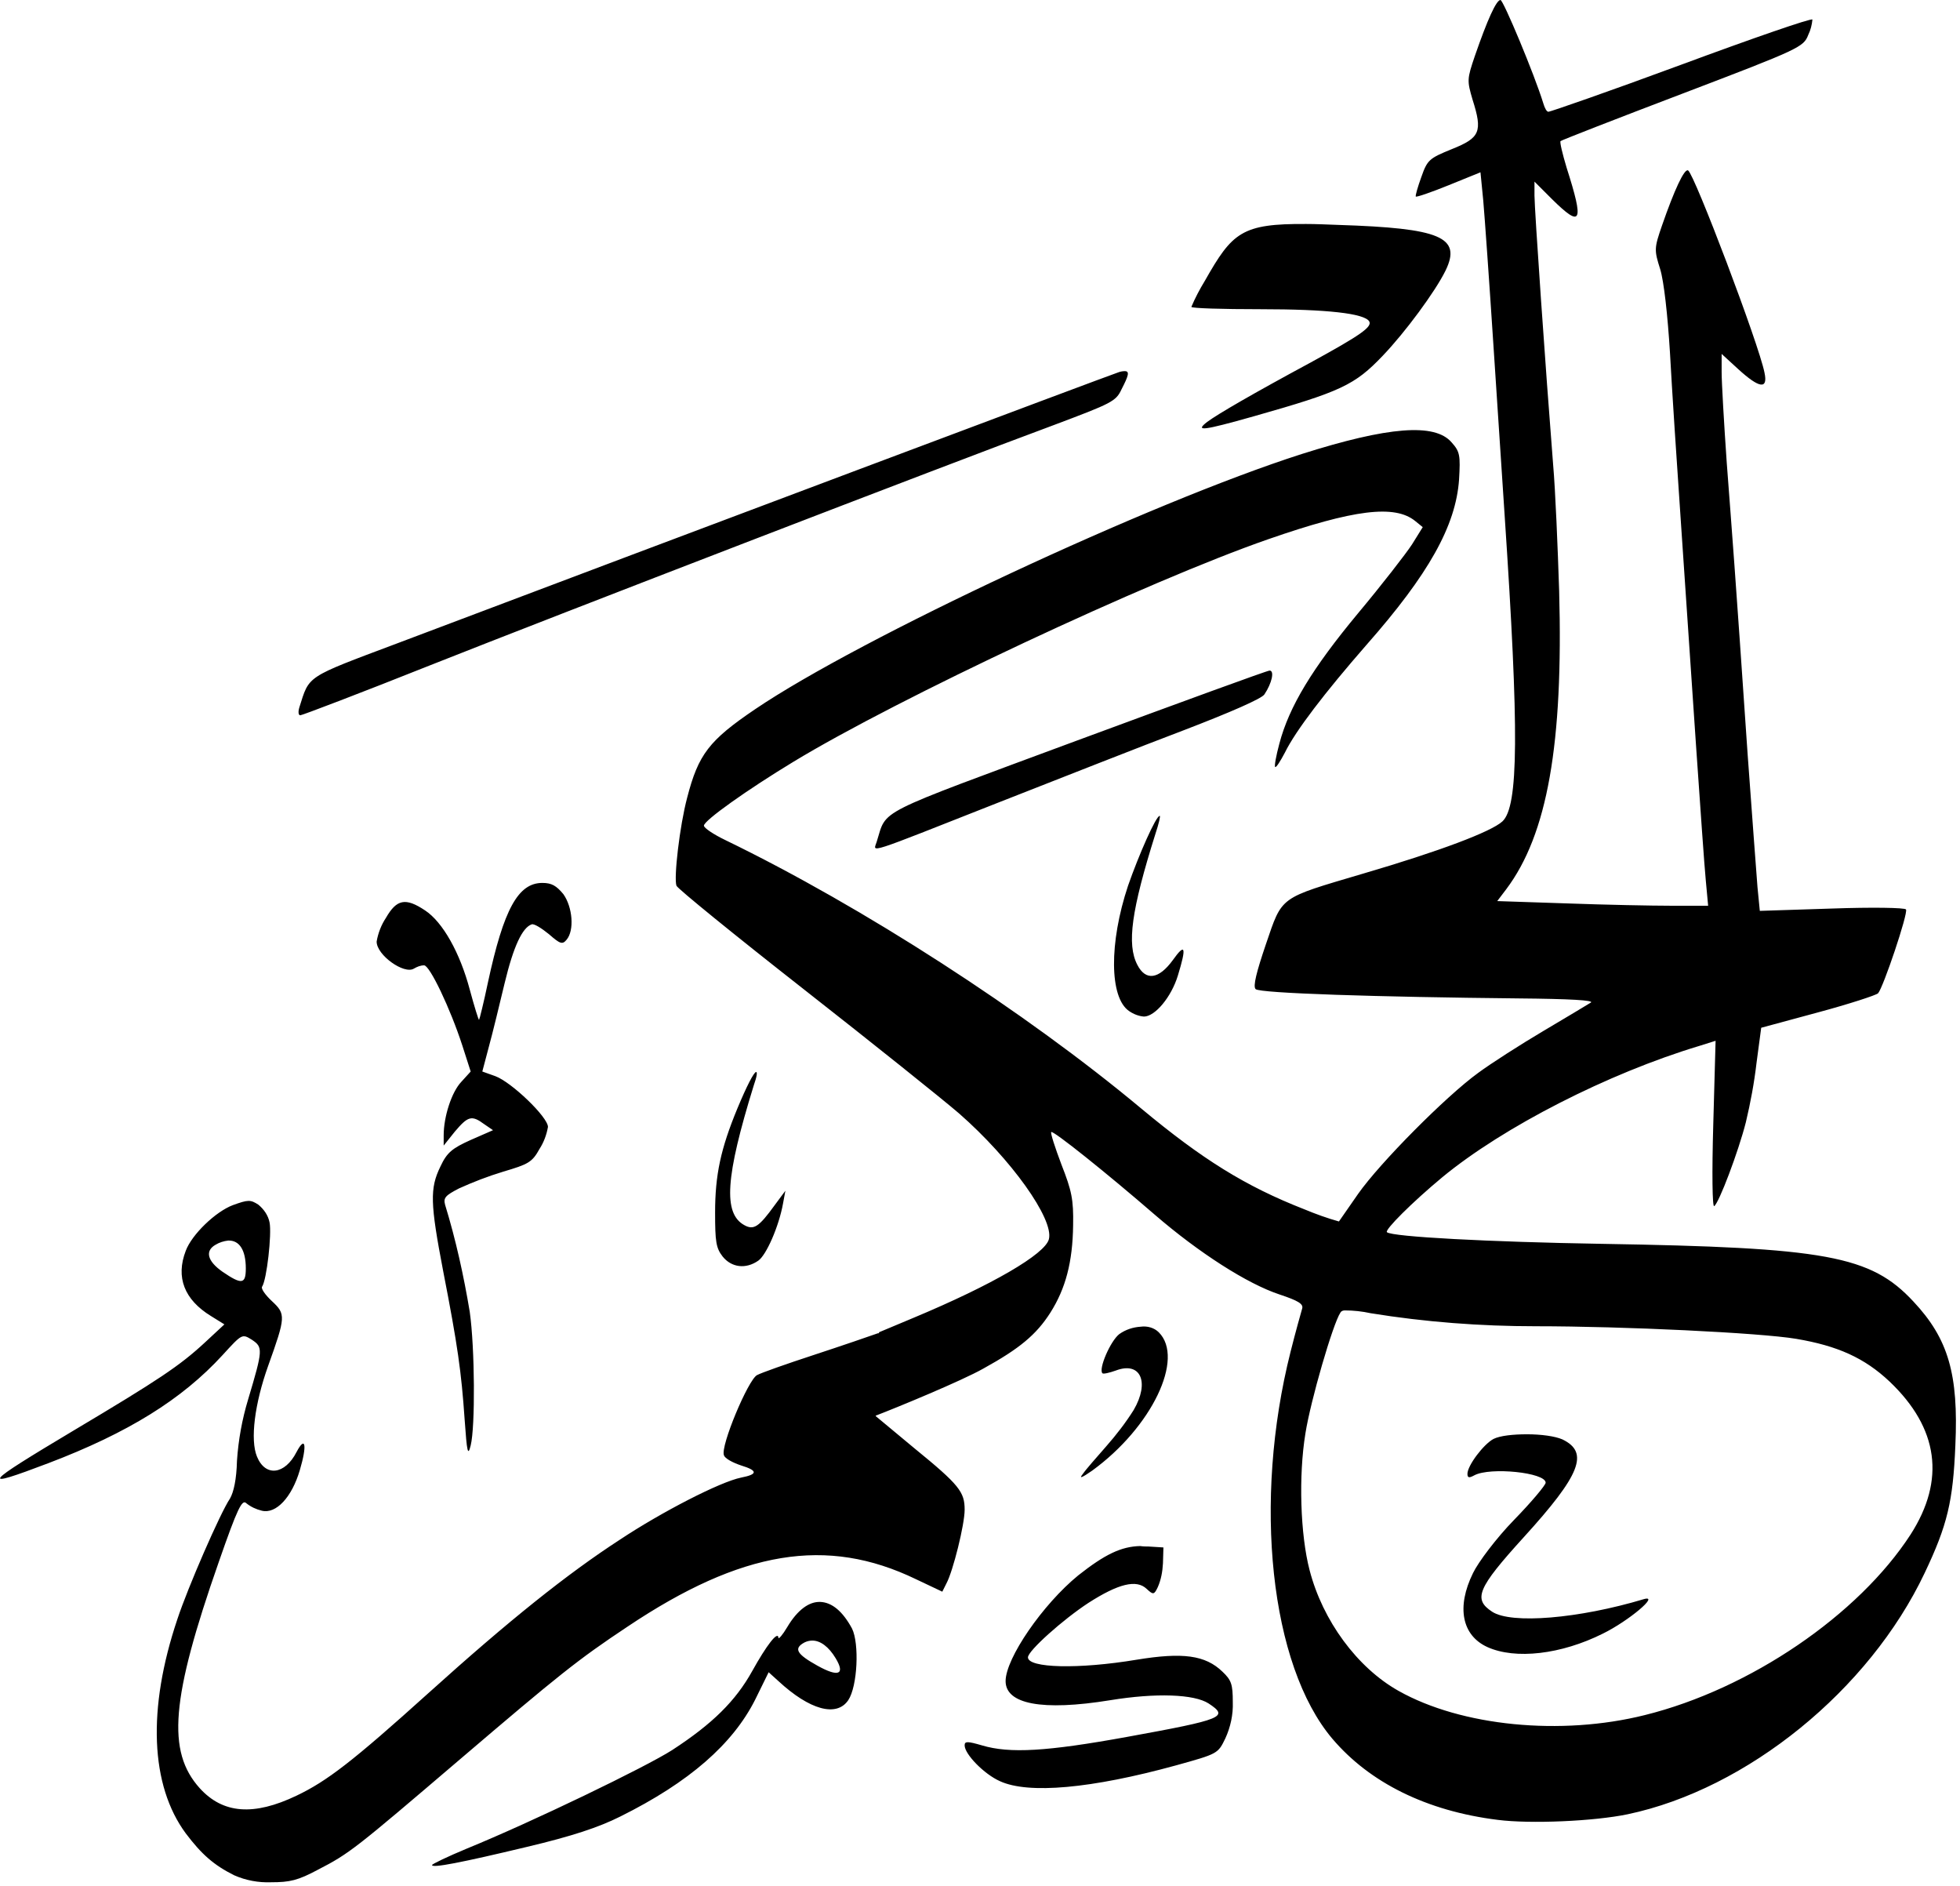 <svg xmlns="http://www.w3.org/2000/svg" width="421" height="405">
<path d="M322.3,0c-0.9,0-2.8,4.2-5.5,12c-1.7,5-1.7,5.3-0.5,9.4c2.2,6.9,1.6,8.2-4.4,10.6c-4.9,2-5.3,2.3-6.6,6 c-0.8,2.2-1.3,4-1.2,4.2s3.3-0.9,7-2.4L318,37l0.6,6.1c0.3,3.4,1.3,17.5,2.2,31.3s2,30.2,2.4,36.4c3.1,46.3,3,62.4-0.5,65.6 c-2.4,2.2-13.5,6.4-29.9,11.2c-18.2,5.4-17.3,4.7-20.9,15.2c-2,5.9-2.8,9-2.2,9.6c0.8,0.9,26.4,1.7,56.4,2 c11.2,0.1,16.4,0.4,15.6,0.9s-5.3,3.2-10.2,6.1s-11.3,7-14,9c-6.9,5-21.1,19.3-25.8,26l-4.1,5.9c-2.5-0.7-5-1.6-7.4-2.6 c-12.8-5-22-10.8-35-21.6c-24.9-20.8-59.9-43.4-89.4-57.7c-2.5-1.2-4.6-2.6-4.6-3.1c0-1.1,9.3-7.7,19.2-13.7 c22.4-13.6,76.1-38.8,102-47.8c18.4-6.4,27.2-7.5,31.6-3.9l1.6,1.3l-2.3,3.7c-1.3,2-6.5,8.7-11.6,14.8c-9.8,11.8-14.8,20-16.9,28 c-0.7,2.6-1.1,4.8-0.9,5s1.1-1.2,2.1-3.1c2.3-4.7,8.6-12.9,17.5-23.1c13.4-15.2,19.2-25.6,19.9-35.5c0.3-5.2,0.2-6-1.6-8 c-3.6-4.2-13.6-3.4-32.2,2.5c-32.5,10.4-94.8,39.5-117.4,54.8c-9.9,6.7-12.2,9.7-14.6,19c-1.6,6-2.9,17.2-2.3,18.9 c0.2,0.6,12.5,10.6,27.3,22.2s29.8,23.6,33.4,26.7c11.2,9.8,20.4,22.7,19.3,27c-0.8,3.2-12.1,9.8-29.1,16.9l-7.4,3.1v0.2 c-0.2,0-0.3,0-0.5,0.1c-0.8,0.3-7.8,2.7-13.6,4.6s-11.2,3.8-12.1,4.3c-1.9,1-7.9,15.3-7.1,17.2c0.2,0.7,1.9,1.6,3.7,2.2 c3.6,1.1,3.6,1.9,0,2.6c-4.5,0.9-17.1,7.4-26,13.3C121.8,338,109.3,348,92,363.6c-16.3,14.7-21.8,18.9-28.3,22 c-9.2,4.4-15.8,3.9-20.8-1.6c-7.1-7.9-6.2-19.2,4.1-48.6c4-11.5,5-13.5,5.9-12.6c1,0.8,2.1,1.3,3.3,1.6c3.1,0.8,6.5-2.9,8.2-8.7 c1.6-5.4,1.2-7.5-0.7-3.9c-2.5,4.9-6.7,5.4-8.5,1c-1.5-3.6-0.5-11.4,2.4-19.5c3.8-10.6,3.8-11.1,0.8-13.9c-1.4-1.3-2.4-2.7-2.1-3.1 c1-1.5,2.1-11.3,1.6-13.8c-0.3-1.5-1.2-2.8-2.4-3.8c-1.7-1.1-2.2-1.1-5.5,0.1c-3.7,1.4-8.8,6.3-10.1,9.8c-2.2,5.7-0.3,10.5,5.4,14 l2.9,1.8l-4.2,3.9c-5.4,5-9.9,8-28.2,18.9c-19.6,11.7-20.4,12.7-5.4,7c17.1-6.5,28.7-13.7,37.4-23.2c4.2-4.6,4.2-4.6,6.3-3.3 c2.4,1.6,2.4,2.1-0.8,12.8c-1.3,4.3-2.1,8.7-2.4,13.2c-0.1,4-0.7,6.7-1.5,8.1c-2.1,3.1-9.1,19.2-11.3,25.9 c-6.5,19.3-5.8,35.7,1.8,46c3.4,4.5,6,6.8,10.4,9c2.5,1.1,5.2,1.6,7.9,1.5c4.1,0,5.8-0.4,10.1-2.7c6.8-3.5,8-4.5,30.5-23.7 c21.1-18,25.3-21.4,36-28.5c24.5-16.4,42.8-19.4,61.9-10.2l5.7,2.7l0.9-1.8c1.4-2.6,3.9-12.6,3.9-15.8c0-3.8-1.1-5.3-10.8-13.2 l-8.3-6.9v-0.1c4.7-1.8,18.5-7.5,23.1-10.1c7.8-4.3,11.4-7.3,14.4-12c3.3-5.2,4.8-10.9,4.9-18.8c0.1-5.5-0.3-7.4-2.5-13 c-1.4-3.7-2.4-6.8-2.2-7c0.4-0.4,11.9,8.8,22.3,17.8c9.4,8.1,19.8,14.8,26.8,17.1c3.9,1.3,5.1,2,4.8,3c-0.2,0.7-1.4,4.9-2.5,9.3 c-8.1,32.1-4.4,67.3,9,83.1c8,9.4,20.2,15.5,35.5,17.4c7,0.9,20.7,0.3,27.9-1.2c25.7-5.4,51.9-26.7,63.8-51.8 c4.9-10.3,6.1-15.4,6.6-27.4c0.7-15.3-1.5-22.9-9-30.9c-9.2-9.9-18.8-11.6-67.1-12.4c-23.9-0.4-44.9-1.5-46-2.5 c-0.5-0.5,5.4-6.4,11.9-11.8c13.1-10.8,35.6-22.3,55.2-28.2l3.5-1.1l-0.5,18c-0.3,10.4-0.2,17.8,0.2,17.5c1-0.6,5.2-11.7,6.8-18 c1-4.2,1.8-8.5,2.3-12.8l1-7.5l12.2-3.3c6.7-1.8,12.5-3.7,12.9-4.1c1.1-1.2,6.5-17.2,6-18c-0.2-0.4-7.4-0.5-15.9-0.2l-15.5,0.5 l-0.5-5.1c-0.2-2.8-1.2-15.6-2.1-28.3c-2.8-41-3.3-46.9-4.5-62.8c-0.6-8.6-1.1-17.3-1.1-19.5v-3.9l3.6,3.3c4.5,4.1,6.4,4.4,5.6,0.7 c-1.2-6.1-15-42.5-16.4-43.4c-0.8-0.5-3,4.3-5.6,11.8c-1.7,4.9-1.7,5.3-0.4,9.4c0.8,2.6,1.6,9.8,2.1,17.9c0.4,7.5,1.5,24.2,2.4,37.2 s2.3,34.2,3.2,47.2s1.8,26,2.1,29l0.5,5.4H359c-4.1,0-14.2-0.2-22.4-0.5l-15-0.5l1.9-2.5c8.9-11.8,12.3-31.3,11.4-64.1 c-0.3-9.2-0.8-21.5-1.3-27.2c-1.6-20.2-4-54.8-4-57.7v-3l3.8,3.8c6.3,6.2,6.9,5.1,3.1-6.8c-0.9-3-1.5-5.5-1.3-5.7s12-4.8,26.2-10.2 c25.2-9.6,26-10,27-12.6c0.5-1,0.8-2.2,0.9-3.3c-0.1-0.4-12.8,4-28.2,9.7S333,24,332.6,24s-0.8-0.8-1.1-1.8 C329.6,16,322.9,0,322.3,0z M280.6,48.1c-13.9-0.1-15.9,1.8-21.8,12.2c-1.1,1.8-2.1,3.7-2.9,5.6c0,0.3,6.6,0.5,14.8,0.5 c14.4,0,22.3,0.9,23.4,2.6c0.7,1.2-1.9,3-12.5,8.8c-12.6,6.8-20,11.1-22.3,12.8c-2.7,2.1-1,1.9,10-1.2c18.7-5.3,21.7-6.7,27.7-13 c4.8-5,11.3-13.8,13.5-18.3c3.5-7.2-1.1-9.1-23-9.8C284.9,48.2,282.6,48.1,280.6,48.1L280.6,48.1z M241.6,79.7c-0.5,0-1,0.1-1.5,0.3 c-1.9,0.6-95.1,35.6-154.9,58.2c-19.7,7.4-18.7,6.8-20.9,13.7c-0.3,1-0.2,1.7,0.2,1.7s13-4.8,27.8-10.7c28-11.1,110.5-42.9,134-51.6 c12.5-4.7,13.4-5.1,14.6-7.7C242.4,80.7,242.7,79.7,241.6,79.7L241.6,79.7z M272.7,144c-0.5,0-19.1,6.8-41.3,15 c-44.2,16.4-40.8,14.6-43.1,21.8c-0.7,2.3-2.9,3,26-8.4c13-5.1,31-12.2,40-15.6c9.9-3.8,16.8-6.8,17.3-7.7 C273.2,146.7,273.8,144,272.7,144L272.7,144z M249.1,175.2c-0.8,0-4.5,8.4-6.8,15c-4.1,12.3-4,24,0.2,26.9c1,0.7,2.1,1.1,3.2,1.2 c2.4,0,5.9-4.2,7.3-8.8c1.9-6.2,1.6-7.1-1.1-3.3c-3,4.1-5.8,4.5-7.6,1c-2.3-4.4-1.3-11.7,3.9-28.2 C248.9,176.9,249.3,175.2,249.1,175.2L249.1,175.2z M116.5,189.6c-5.2,0-8.3,5.6-11.7,21.4c-0.9,4.3-1.8,7.9-1.9,8s-1-2.8-2-6.5 c-2.1-7.9-5.8-14.5-9.6-17c-4.2-2.8-6.1-2.4-8.4,1.6c-1,1.5-1.7,3.3-2,5.1c0,2.9,5.9,7.1,8,5.8c0.7-0.4,1.4-0.7,2.2-0.7 c1.2,0,5.6,9.2,8.2,17.2l1.8,5.6l-2,2.2c-2.1,2.2-3.8,7.5-3.8,11.5v2.2l2.4-3c2.8-3.3,3.6-3.6,6.3-1.6l1.9,1.3l-4.8,2.1 c-4,1.8-5.1,2.7-6.5,5.7c-2.3,4.7-2.2,7.9,0.6,22.5c3.1,15.9,3.9,21.6,4.6,31.8c0.5,7.1,0.7,8,1.3,5.6c1-4,0.9-20.9-0.2-28.7 c-1.3-7.8-3-15.5-5.3-23c-0.4-1.5,0.1-2,3-3.5c3.1-1.4,6.2-2.6,9.5-3.6c5.4-1.6,6.2-2,7.8-4.9c0.9-1.4,1.5-3,1.8-4.7 c0-2.1-7.8-9.6-11.3-10.9l-2.8-1l1.4-5.3c0.8-2.9,2.3-9.1,3.4-13.7c1.9-7.9,3.8-11.9,5.8-12.6c0.5-0.2,2.1,0.8,3.7,2.1 c2.4,2.1,2.9,2.3,3.8,1.2c1.7-2,1.3-7-0.7-9.8C119.5,190.2,118.5,189.6,116.5,189.6L116.5,189.6z M162.4,230.2c-0.5,0.1-2,3-4,7.8 c-3.6,8.7-4.8,14.3-4.8,22.4c0,6.2,0.2,7.6,1.6,9.4c1.9,2.4,5,2.8,7.7,0.9c1.7-1.2,4.4-7.3,5.3-12.3l0.5-2.7l-2.3,3.1 c-3.4,4.7-4.5,5.4-6.5,4.3c-4.6-2.5-4.1-10.3,2-30C162.6,231.1,162.7,230.2,162.4,230.2L162.4,230.2z M49,266.4c2.4-0.1,3.8,2,3.8,6 c0,3.4-0.9,3.5-5,0.7c-3.3-2.3-3.8-4.5-1.5-5.8C47.1,266.8,48.1,266.5,49,266.4z M288.9,281.4c1.8,0,3.7,0.2,5.5,0.6 c11.7,1.9,23.6,2.8,35.5,2.8c18.8,0,48.1,1.4,55.9,2.7c8.9,1.5,14.7,4.1,20.1,9.2c10.5,10,12,21.1,4.5,32.8 c-11.2,17.3-34.5,33.2-57.1,38.8c-18,4.5-39.4,2.4-52.9-5.2c-8.9-5-16.3-15.1-19.1-25.9c-2-7.6-2.4-20.3-0.9-29.4 c1.1-7,5.9-23.5,7.5-25.9C288.1,281.5,288.5,281.4,288.9,281.4L288.9,281.4z M245,284.9c-1.6,0.1-3.2,0.6-4.6,1.6 c-1.9,1.5-4.5,7.5-3.6,8.4c0.2,0.2,1.5-0.1,2.9-0.6c5.3-2,7.3,2.5,3.8,8.5c-1.7,2.7-3.7,5.3-5.9,7.8c-2.1,2.4-4.4,5-5,5.9 c-0.9,1.1-0.3,0.9,2-0.7c12.8-9.3,19.9-24.1,14.3-29.7C247.9,285.1,246.4,284.7,245,284.9L245,284.9z M328,308c-3,0-5.8,0.3-7.2,1 c-2.1,1.1-5.6,5.7-5.6,7.5c0,0.9,0.4,0.9,1.5,0.3c3.4-1.8,15.3-0.6,15.3,1.6c0,0.5-3,4.1-6.8,8s-7.7,9.1-8.8,11.4 c-3.6,7.3-2.4,13.4,3.1,15.9c6,2.7,15.8,1.6,24.8-2.9c5.5-2.7,12.3-8.4,8.8-7.4c-14,4.2-28.5,5.4-32.6,2.7s-3.2-5,6.8-16 c12.2-13.4,14.1-18.2,8.3-21C334,308.4,331,308,328,308L328,308z M244.9,332c-4.1,0.1-7.6,1.8-13.3,6.3C224,344.5,216,356.1,216,361 s7.7,6.5,22.5,4.1c9.8-1.6,18-1.3,21.1,0.7c4.4,2.9,3.3,3.4-17.6,7.2c-17.1,3.1-25.1,3.6-31.1,1.8c-3.1-0.9-3.7-0.9-3.7,0 c0,1.9,4.2,6.2,7.6,7.7c6.1,2.8,19.6,1.6,37.8-3.4c9-2.5,9-2.5,10.6-5.8c1.1-2.4,1.7-5.1,1.6-7.8c0-3.8-0.3-4.7-2.2-6.5 c-3.7-3.6-8.6-4.2-18.4-2.6c-12.6,2.1-23.4,1.8-23.4-0.5c0-1.4,7.5-8.1,13-11.7c6.4-4.1,10.3-5.1,12.5-3c1.4,1.3,1.6,1.3,2.4-0.4 c0.7-1.6,1-3.3,1.1-5.1l0.1-3.4l-3.2-0.2C246.2,332.1,245.6,332.1,244.9,332L244.9,332z M176.2,344c-2.4-0.1-4.9,1.7-7.1,5.4 c-1,1.7-1.9,2.7-1.9,2.3c-0.1-1.6-2.6,1.7-5.6,7.1c-3.6,6.5-8.6,11.4-17.2,17c-5.6,3.6-30,15.4-44.2,21.2c-4.1,1.7-7.4,3.3-7.4,3.5 c0,0.7,6.2-0.5,20.4-3.9c9.7-2.3,15.4-4.2,20-6.5c14.9-7.4,24.2-15.6,29-25.1l2.9-5.9l2.1,1.9c6.7,6.2,12.5,7.8,15,4.1 c2-3,2.4-12.2,0.8-15.4C181,346,178.7,344.1,176.2,344L176.2,344z M174.5,352.3c1.7,0,3.5,1.3,5,3.8c2.1,3.5,0.6,4.1-3.9,1.6 s-5.2-3.7-2.8-5C173.4,352.4,174,352.3,174.5,352.3L174.5,352.3z"/>
</svg>
